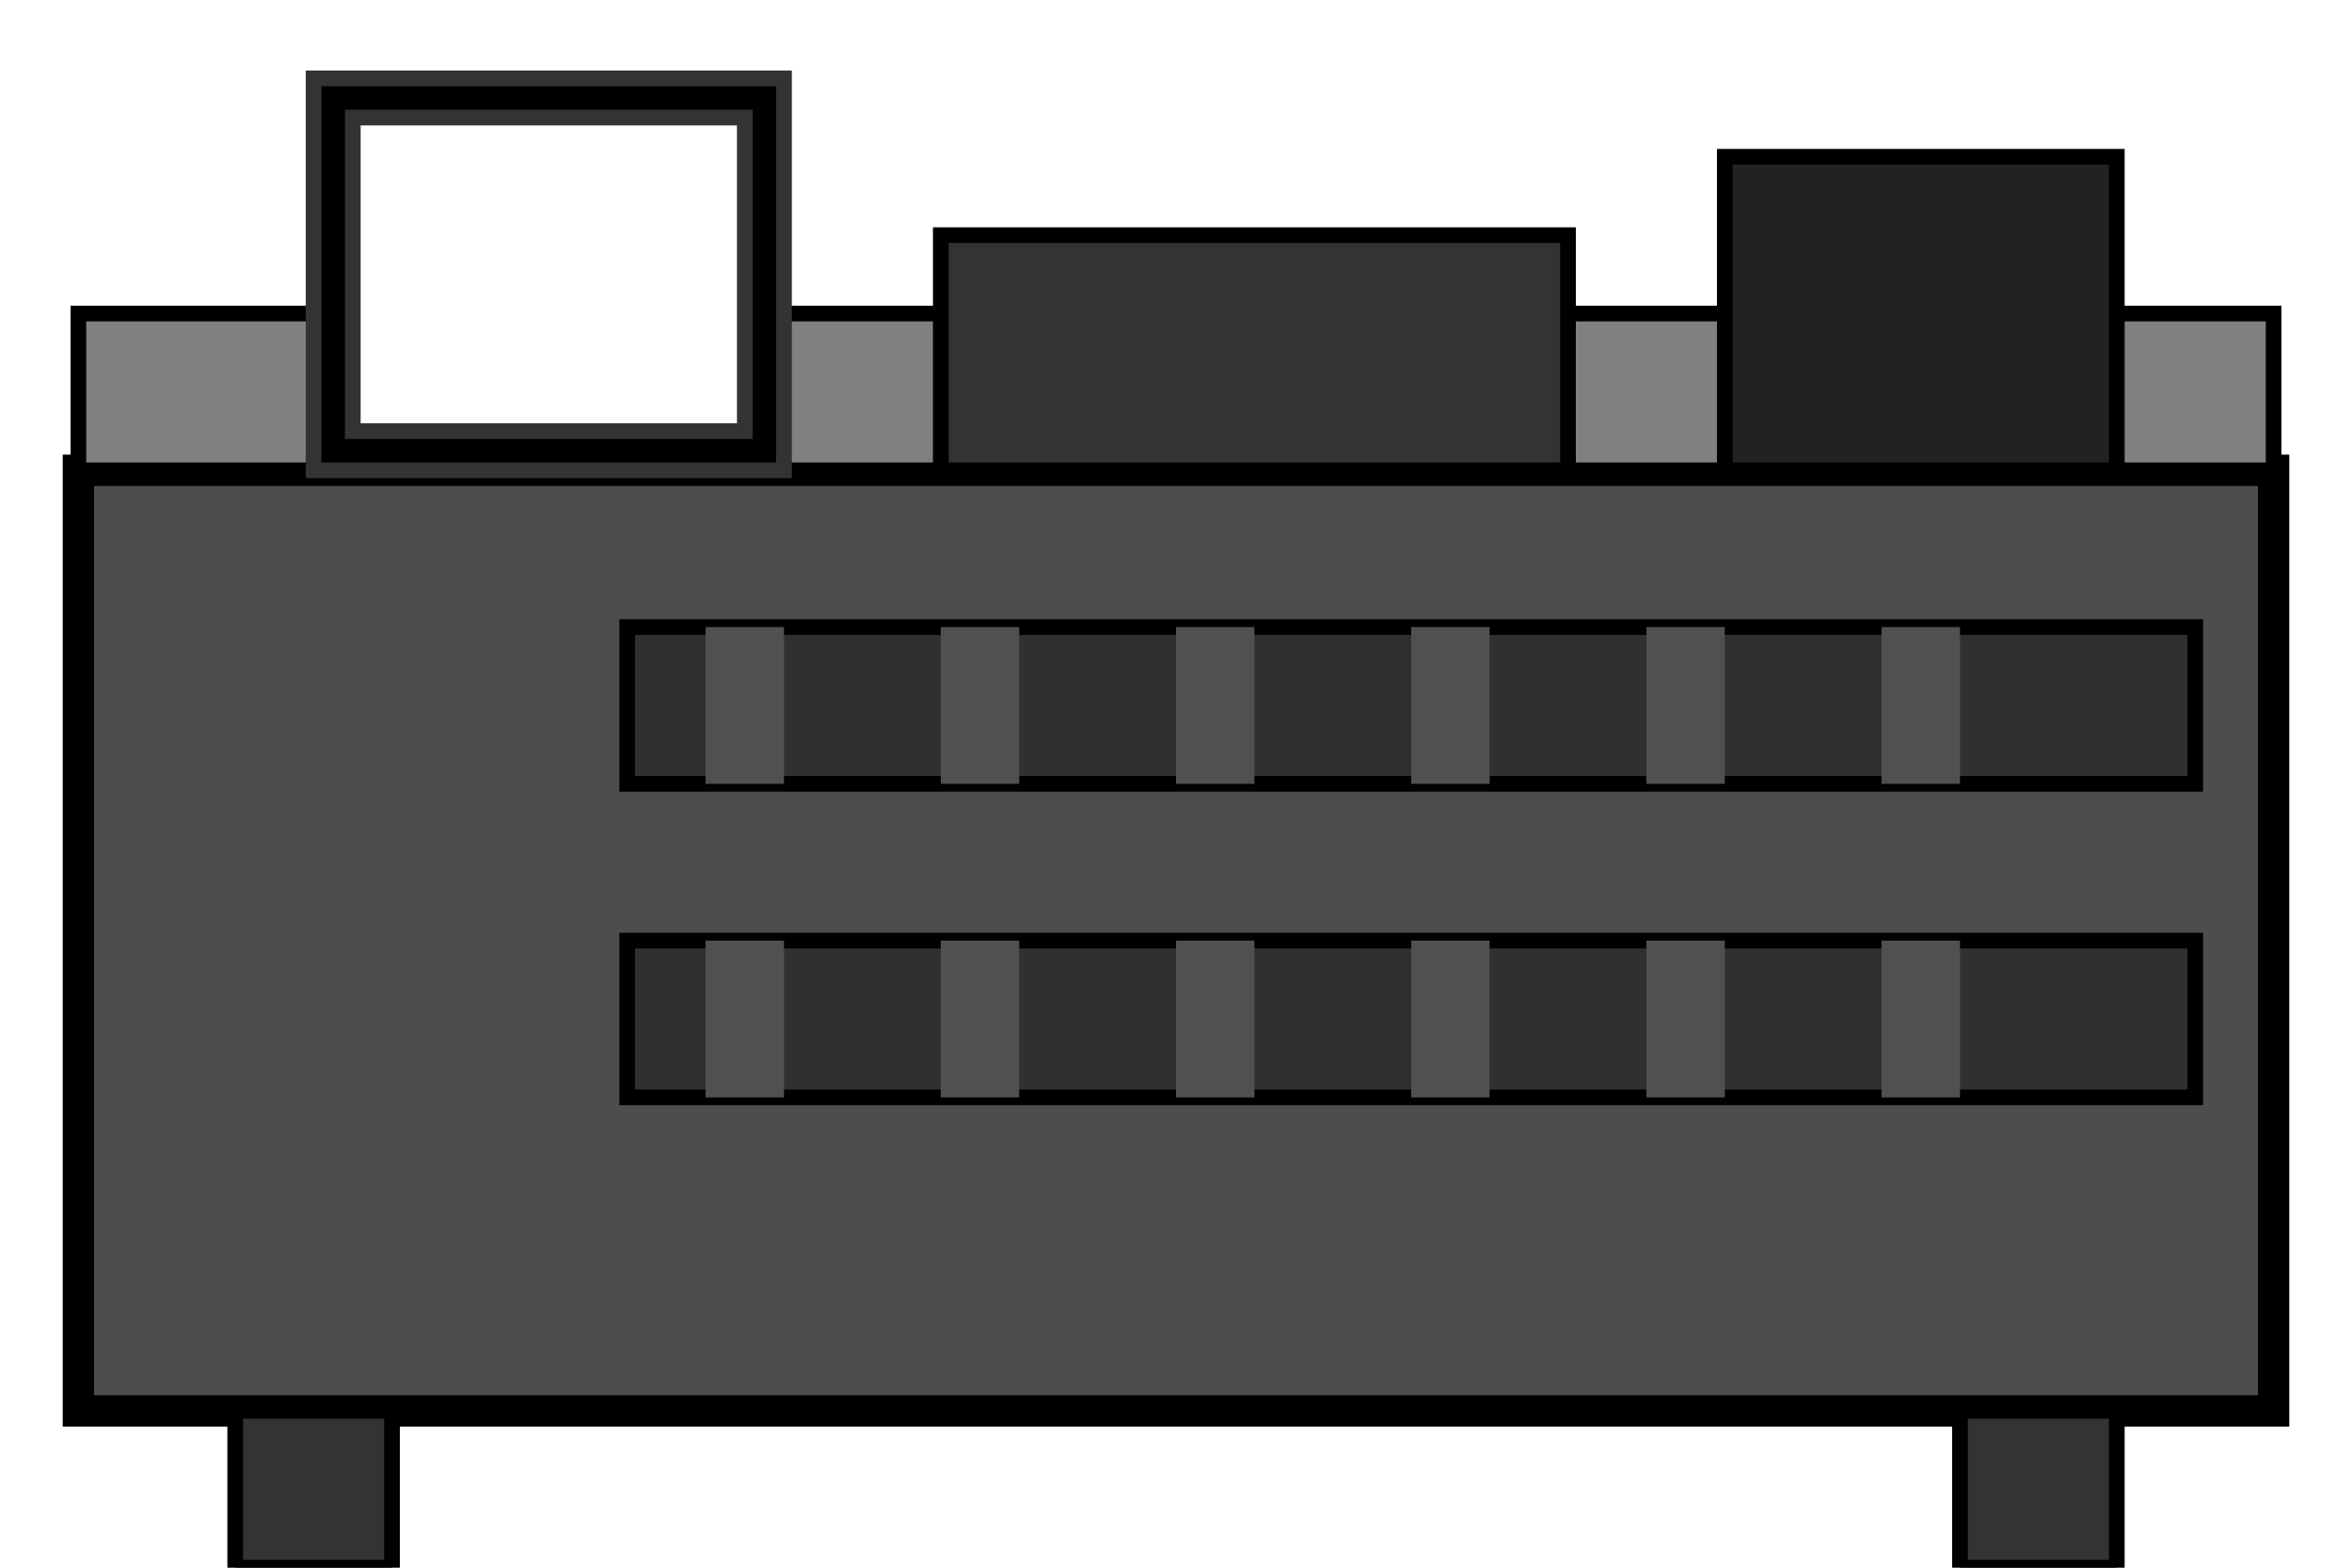 <?xml version="1.0" encoding="UTF-8" standalone="no"?>
<svg
   width="150"
   height="100"
   viewBox="0 0 150 100"
   version="1.1"
   xmlns="http://www.w3.org/2000/svg">
  <!-- Meja Kasir -->
  <rect
     style="fill:#4d4d4d;stroke:#000000;stroke-width:2"
     width="140"
     height="60"
     x="5"
     y="30" />
  <!-- Bagian atas meja -->
  <rect
     style="fill:#808080;stroke:#000000;stroke-width:1"
     width="140"
     height="10"
     x="5"
     y="20" />
  <!-- Monitor Kasir -->
  <rect
     style="fill:#000000;stroke:#333333;stroke-width:1"
     width="30"
     height="25"
     x="20"
     y="5" />
  <rect
     style="fill:#ffffff;stroke:#333333;stroke-width:1"
     width="25"
     height="20"
     x="22.5"
     y="7.5" />
  <!-- Keyboard -->
  <rect
     style="fill:#333333;stroke:#000000;stroke-width:1"
     width="40"
     height="15"
     x="60"
     y="15" />
  <!-- Mesin Kasir -->
  <rect
     style="fill:#222222;stroke:#000000;stroke-width:1"
     width="25"
     height="20"
     x="110"
     y="10" />
  <!-- Conveyor Belt -->
  <rect
     style="fill:#303030;stroke:#000000;stroke-width:1"
     width="100"
     height="10"
     x="40"
     y="40" />
  <rect
     style="fill:#303030;stroke:#000000;stroke-width:1"
     width="100"
     height="10"
     x="40"
     y="60" />
  <!-- Garis-garis conveyor -->
  <rect
     style="fill:#505050;stroke:none"
     width="5"
     height="10"
     x="45"
     y="40" />
  <rect
     style="fill:#505050;stroke:none"
     width="5"
     height="10"
     x="60"
     y="40" />
  <rect
     style="fill:#505050;stroke:none"
     width="5"
     height="10"
     x="75"
     y="40" />
  <rect
     style="fill:#505050;stroke:none"
     width="5"
     height="10"
     x="90"
     y="40" />
  <rect
     style="fill:#505050;stroke:none"
     width="5"
     height="10"
     x="105"
     y="40" />
  <rect
     style="fill:#505050;stroke:none"
     width="5"
     height="10"
     x="120"
     y="40" />
  <rect
     style="fill:#505050;stroke:none"
     width="5"
     height="10"
     x="45"
     y="60" />
  <rect
     style="fill:#505050;stroke:none"
     width="5"
     height="10"
     x="60"
     y="60" />
  <rect
     style="fill:#505050;stroke:none"
     width="5"
     height="10"
     x="75"
     y="60" />
  <rect
     style="fill:#505050;stroke:none"
     width="5"
     height="10"
     x="90"
     y="60" />
  <rect
     style="fill:#505050;stroke:none"
     width="5"
     height="10"
     x="105"
     y="60" />
  <rect
     style="fill:#505050;stroke:none"
     width="5"
     height="10"
     x="120"
     y="60" />
  <!-- Kaki Meja -->
  <rect
     style="fill:#333333;stroke:#000000;stroke-width:1"
     width="10"
     height="10"
     x="15"
     y="90" />
  <rect
     style="fill:#333333;stroke:#000000;stroke-width:1"
     width="10"
     height="10"
     x="125"
     y="90" />
</svg>